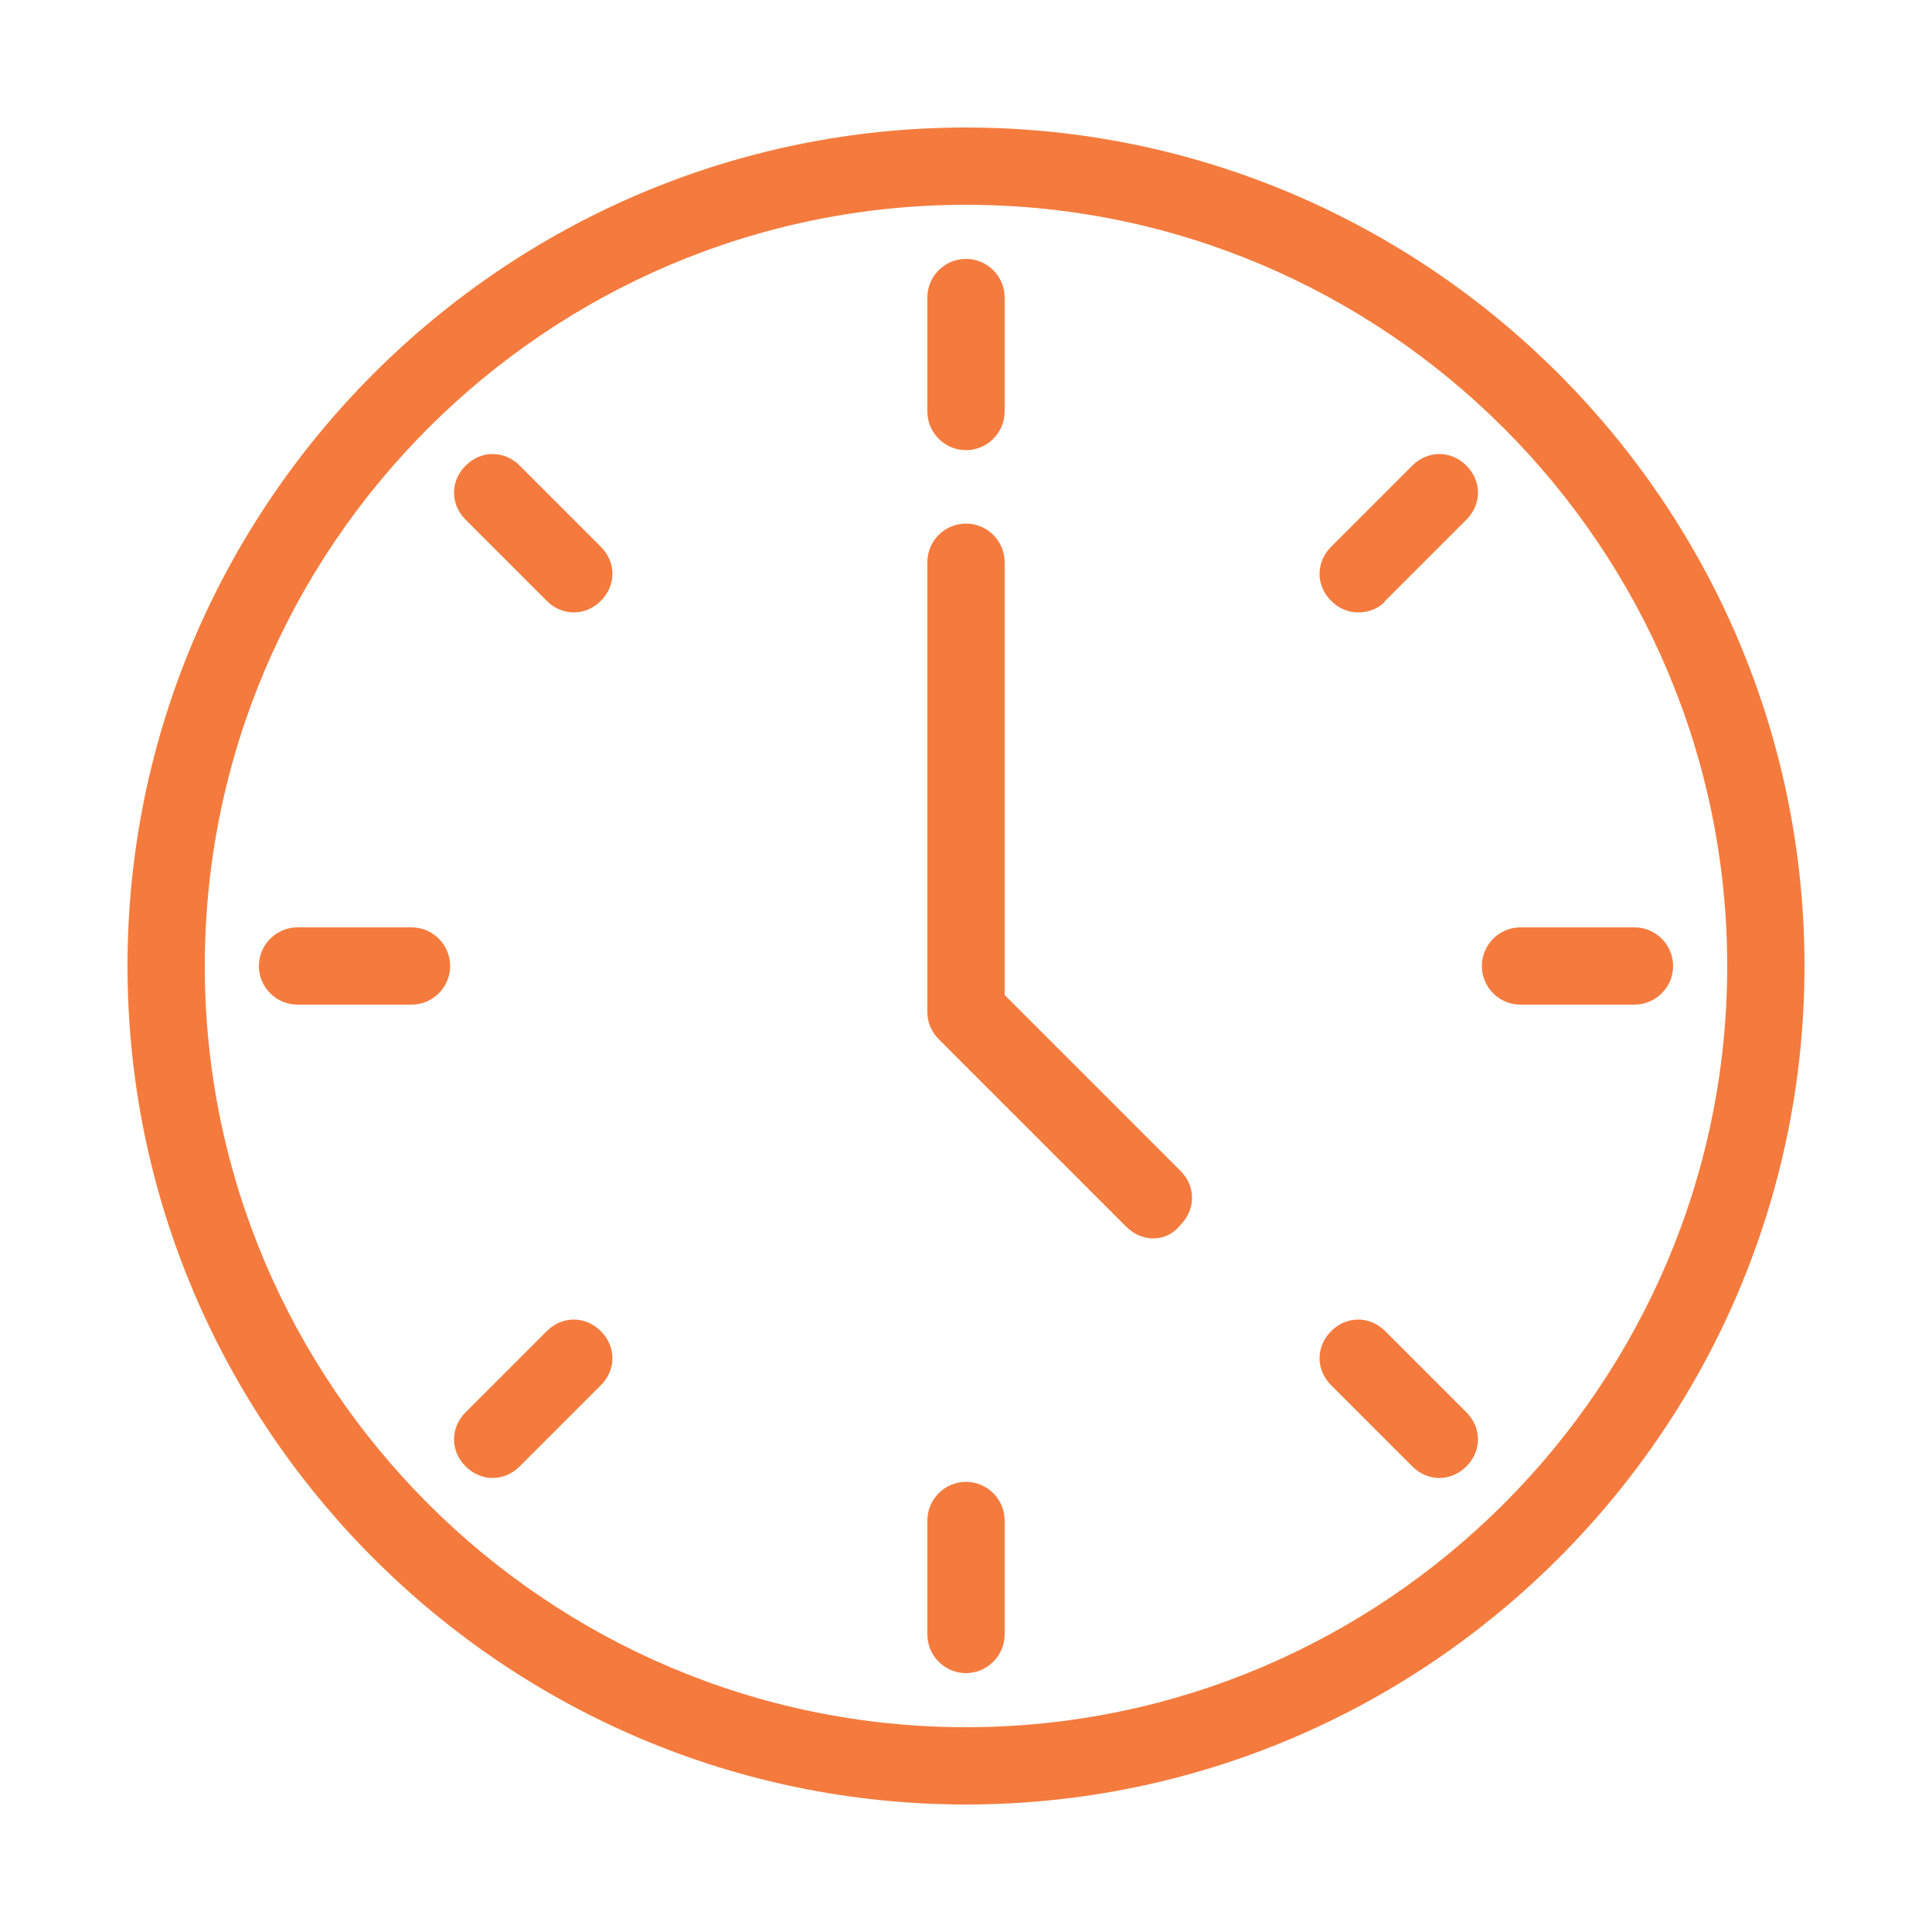 <svg width="12" height="12" viewBox="0 0 12 12" fill="none" xmlns="http://www.w3.org/2000/svg">
    <path
        d="M6 11.208C3.132 11.208 0.792 8.868 0.792 6C0.792 3.132 3.132 0.792 6 0.792C8.868 0.792 11.208 3.132 11.208 6C11.208 8.868 8.868 11.208 6 11.208ZM6 1.272C3.396 1.272 1.272 3.396 1.272 6C1.272 8.604 3.396 10.728 6 10.728C8.604 10.728 10.728 8.604 10.728 6C10.728 3.396 8.604 1.272 6 1.272ZM6 10.392C5.868 10.392 5.76 10.284 5.76 10.152V9.444C5.76 9.312 5.868 9.204 6 9.204C6.132 9.204 6.24 9.312 6.24 9.444V10.152C6.24 10.284 6.132 10.392 6 10.392ZM8.94 9.18C8.88 9.18 8.82 9.156 8.772 9.108L8.268 8.604C8.172 8.508 8.172 8.364 8.268 8.268C8.364 8.172 8.508 8.172 8.604 8.268L9.108 8.772C9.204 8.868 9.204 9.012 9.108 9.108C9.06 9.156 9 9.18 8.94 9.18ZM3.06 9.18C3 9.18 2.94 9.156 2.892 9.108C2.796 9.012 2.796 8.868 2.892 8.772L3.396 8.268C3.492 8.172 3.636 8.172 3.732 8.268C3.828 8.364 3.828 8.508 3.732 8.604L3.228 9.108C3.18 9.156 3.12 9.18 3.06 9.18ZM7.164 7.692C7.104 7.692 7.044 7.668 6.996 7.62L5.832 6.456C5.784 6.408 5.76 6.348 5.76 6.288V3.492C5.76 3.36 5.868 3.252 6 3.252C6.132 3.252 6.24 3.36 6.24 3.492V6.18L7.332 7.272C7.428 7.368 7.428 7.512 7.332 7.608C7.284 7.668 7.224 7.692 7.164 7.692ZM10.152 6.24H9.444C9.312 6.24 9.204 6.132 9.204 6C9.204 5.868 9.312 5.76 9.444 5.76H10.152C10.284 5.76 10.392 5.868 10.392 6C10.392 6.132 10.284 6.24 10.152 6.24ZM2.556 6.24H1.848C1.716 6.24 1.608 6.132 1.608 6C1.608 5.868 1.716 5.76 1.848 5.76H2.556C2.688 5.76 2.796 5.868 2.796 6C2.796 6.132 2.688 6.24 2.556 6.24ZM8.436 3.804C8.376 3.804 8.316 3.78 8.268 3.732C8.172 3.636 8.172 3.492 8.268 3.396L8.772 2.892C8.868 2.796 9.012 2.796 9.108 2.892C9.204 2.988 9.204 3.132 9.108 3.228L8.604 3.732C8.568 3.78 8.496 3.804 8.436 3.804ZM3.564 3.804C3.504 3.804 3.444 3.78 3.396 3.732L2.892 3.228C2.796 3.132 2.796 2.988 2.892 2.892C2.988 2.796 3.132 2.796 3.228 2.892L3.732 3.396C3.828 3.492 3.828 3.636 3.732 3.732C3.684 3.78 3.624 3.804 3.564 3.804ZM6 2.796C5.868 2.796 5.76 2.688 5.76 2.556V1.848C5.76 1.716 5.868 1.608 6 1.608C6.132 1.608 6.24 1.716 6.24 1.848V2.556C6.24 2.688 6.132 2.796 6 2.796Z"
        fill="#F47B3D" />
</svg>
    